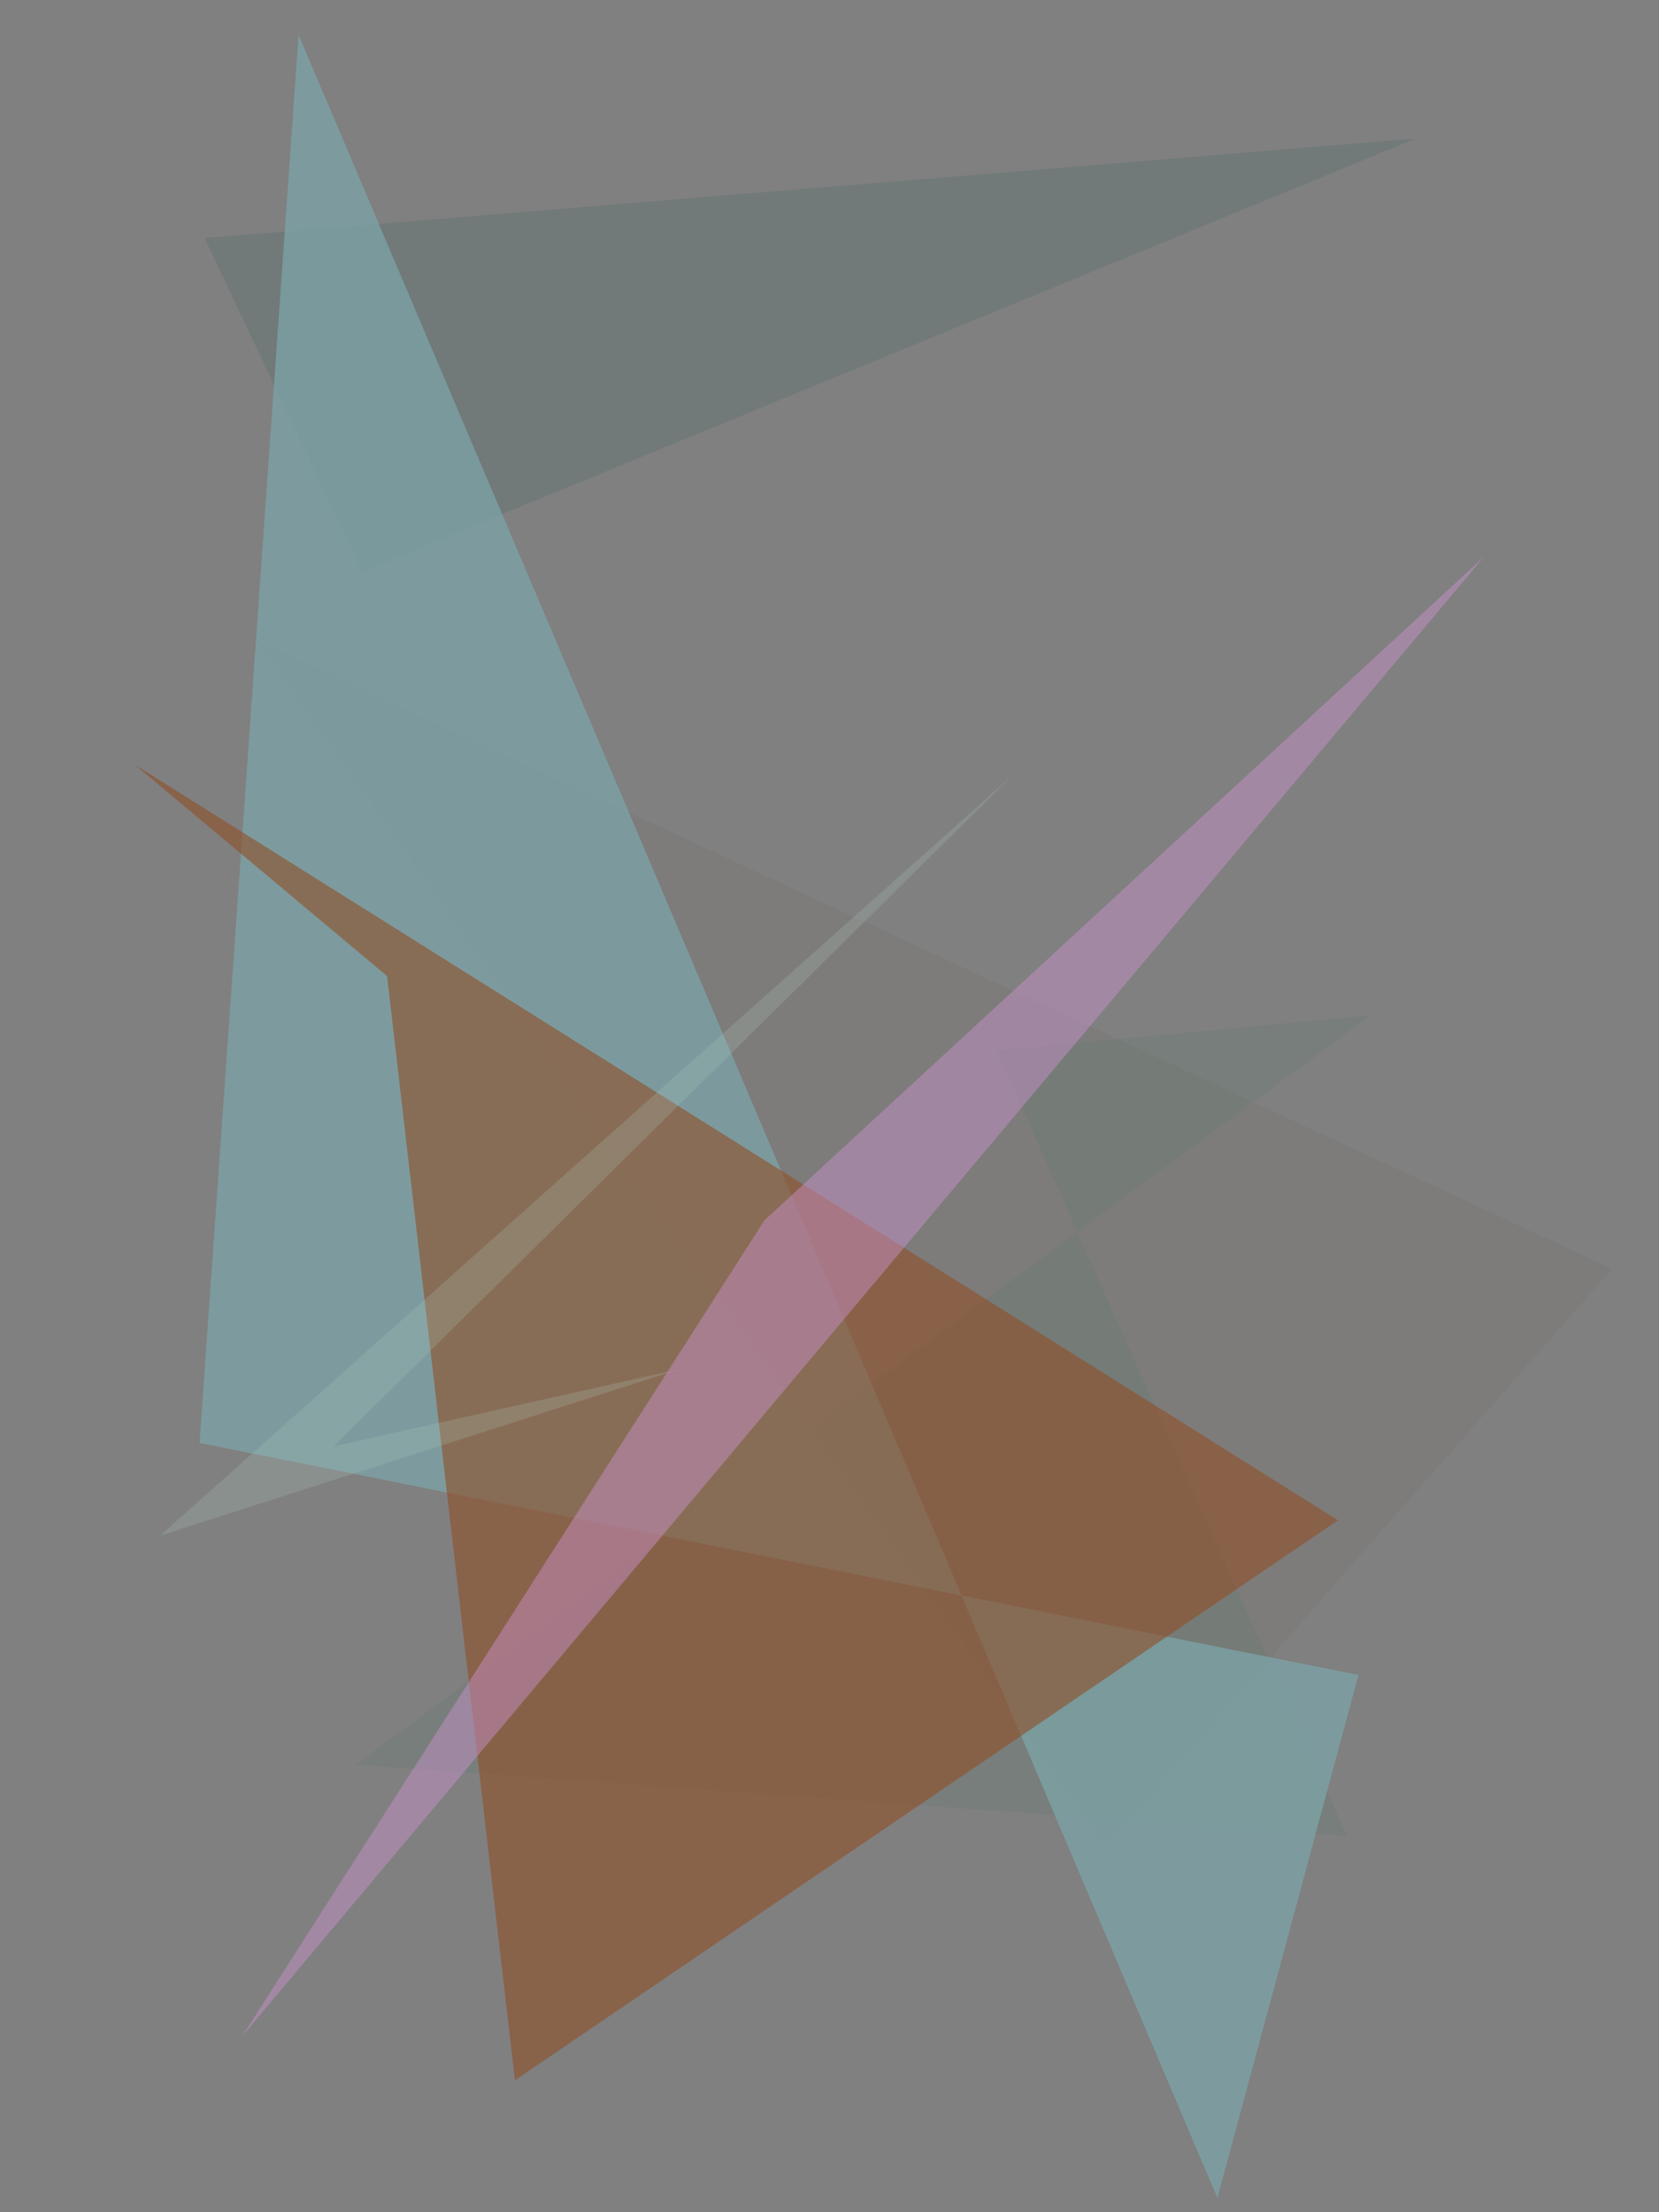 <?xml version="1.0" encoding="utf-8" standalone="no"?>
<!DOCTYPE svg PUBLIC "-//W3C//DTD SVG 1.1//EN"
  "http://www.w3.org/Graphics/SVG/1.1/DTD/svg11.dtd">
<svg xmlns:xlink="http://www.w3.org/1999/xlink" width="216pt" height="288pt" viewBox="0 0 216 288" xmlns="http://www.w3.org/2000/svg" version="1.1">
 <defs>
  <style type="text/css">*{stroke-linejoin: round; stroke-linecap: butt}</style>
 </defs>
 <g id="figure_1">
  <g id="patch_1">
   <path d="M 0 288 
L 216 288 
L 216 0 
L 0 0 
z
" style="fill: #ffffff"/>
  </g>
  <g id="axes_1">
   <g id="patch_2">
    <path d="M 0 288 
L 0 0 
L 216 0 
L 216 288 
z
" clip-path="url(#p3181cdb994)" style="fill: #808080"/>
   </g>
   <g id="patch_3">
    <path d="M 26.653 31.01 
L 47.171 74.421 
L 184.298 18.046 
z
" clip-path="url(#p3181cdb994)" style="fill: #4d6a68; fill-opacity: 0.289"/>
   </g>
   <g id="patch_4">
    <path d="M 209.891 165.157 
L 33.287 83.227 
L 143.946 240.252 
z
" clip-path="url(#p3181cdb994)" style="fill: #4d492e; fill-opacity: 0.054"/>
   </g>
   <g id="patch_5">
    <path d="M 129.722 136.755 
L 175.381 239.037 
L 46.333 229.729 
L 178.456 132.179 
z
" clip-path="url(#p3181cdb994)" style="fill: #597465; fill-opacity: 0.198"/>
   </g>
   <g id="patch_6">
    <path d="M 176.868 218.063 
L 25.982 187.845 
L 38.875 4.558 
L 158.505 286.136 
z
" clip-path="url(#p3181cdb994)" style="fill: #7da6aa; fill-opacity: 0.715"/>
   </g>
   <g id="patch_7">
    <path d="M 67.042 270.828 
L 50.398 127.075 
L 17.5 99.516 
L 174.202 197.917 
z
" clip-path="url(#p3181cdb994)" style="fill: #905129; fill-opacity: 0.614"/>
   </g>
   <g id="patch_8">
    <path d="M 43.433 188.3 
L 131.813 100.948 
L 20.862 199.909 
L 88.513 178.23 
z
" clip-path="url(#p3181cdb994)" style="fill: #acc7c0; fill-opacity: 0.228"/>
   </g>
   <g id="patch_9">
    <path d="M 193.188 72.507 
L 99.537 158.858 
L 31.503 265.122 
z
" clip-path="url(#p3181cdb994)" style="fill: #ca91cd; fill-opacity: 0.464"/>
   </g>
  </g>
 </g>
 <defs>
  <clipPath id="p3181cdb994">
   <rect x="0" y="0" width="216" height="288"/>
  </clipPath>
 </defs>
</svg>
